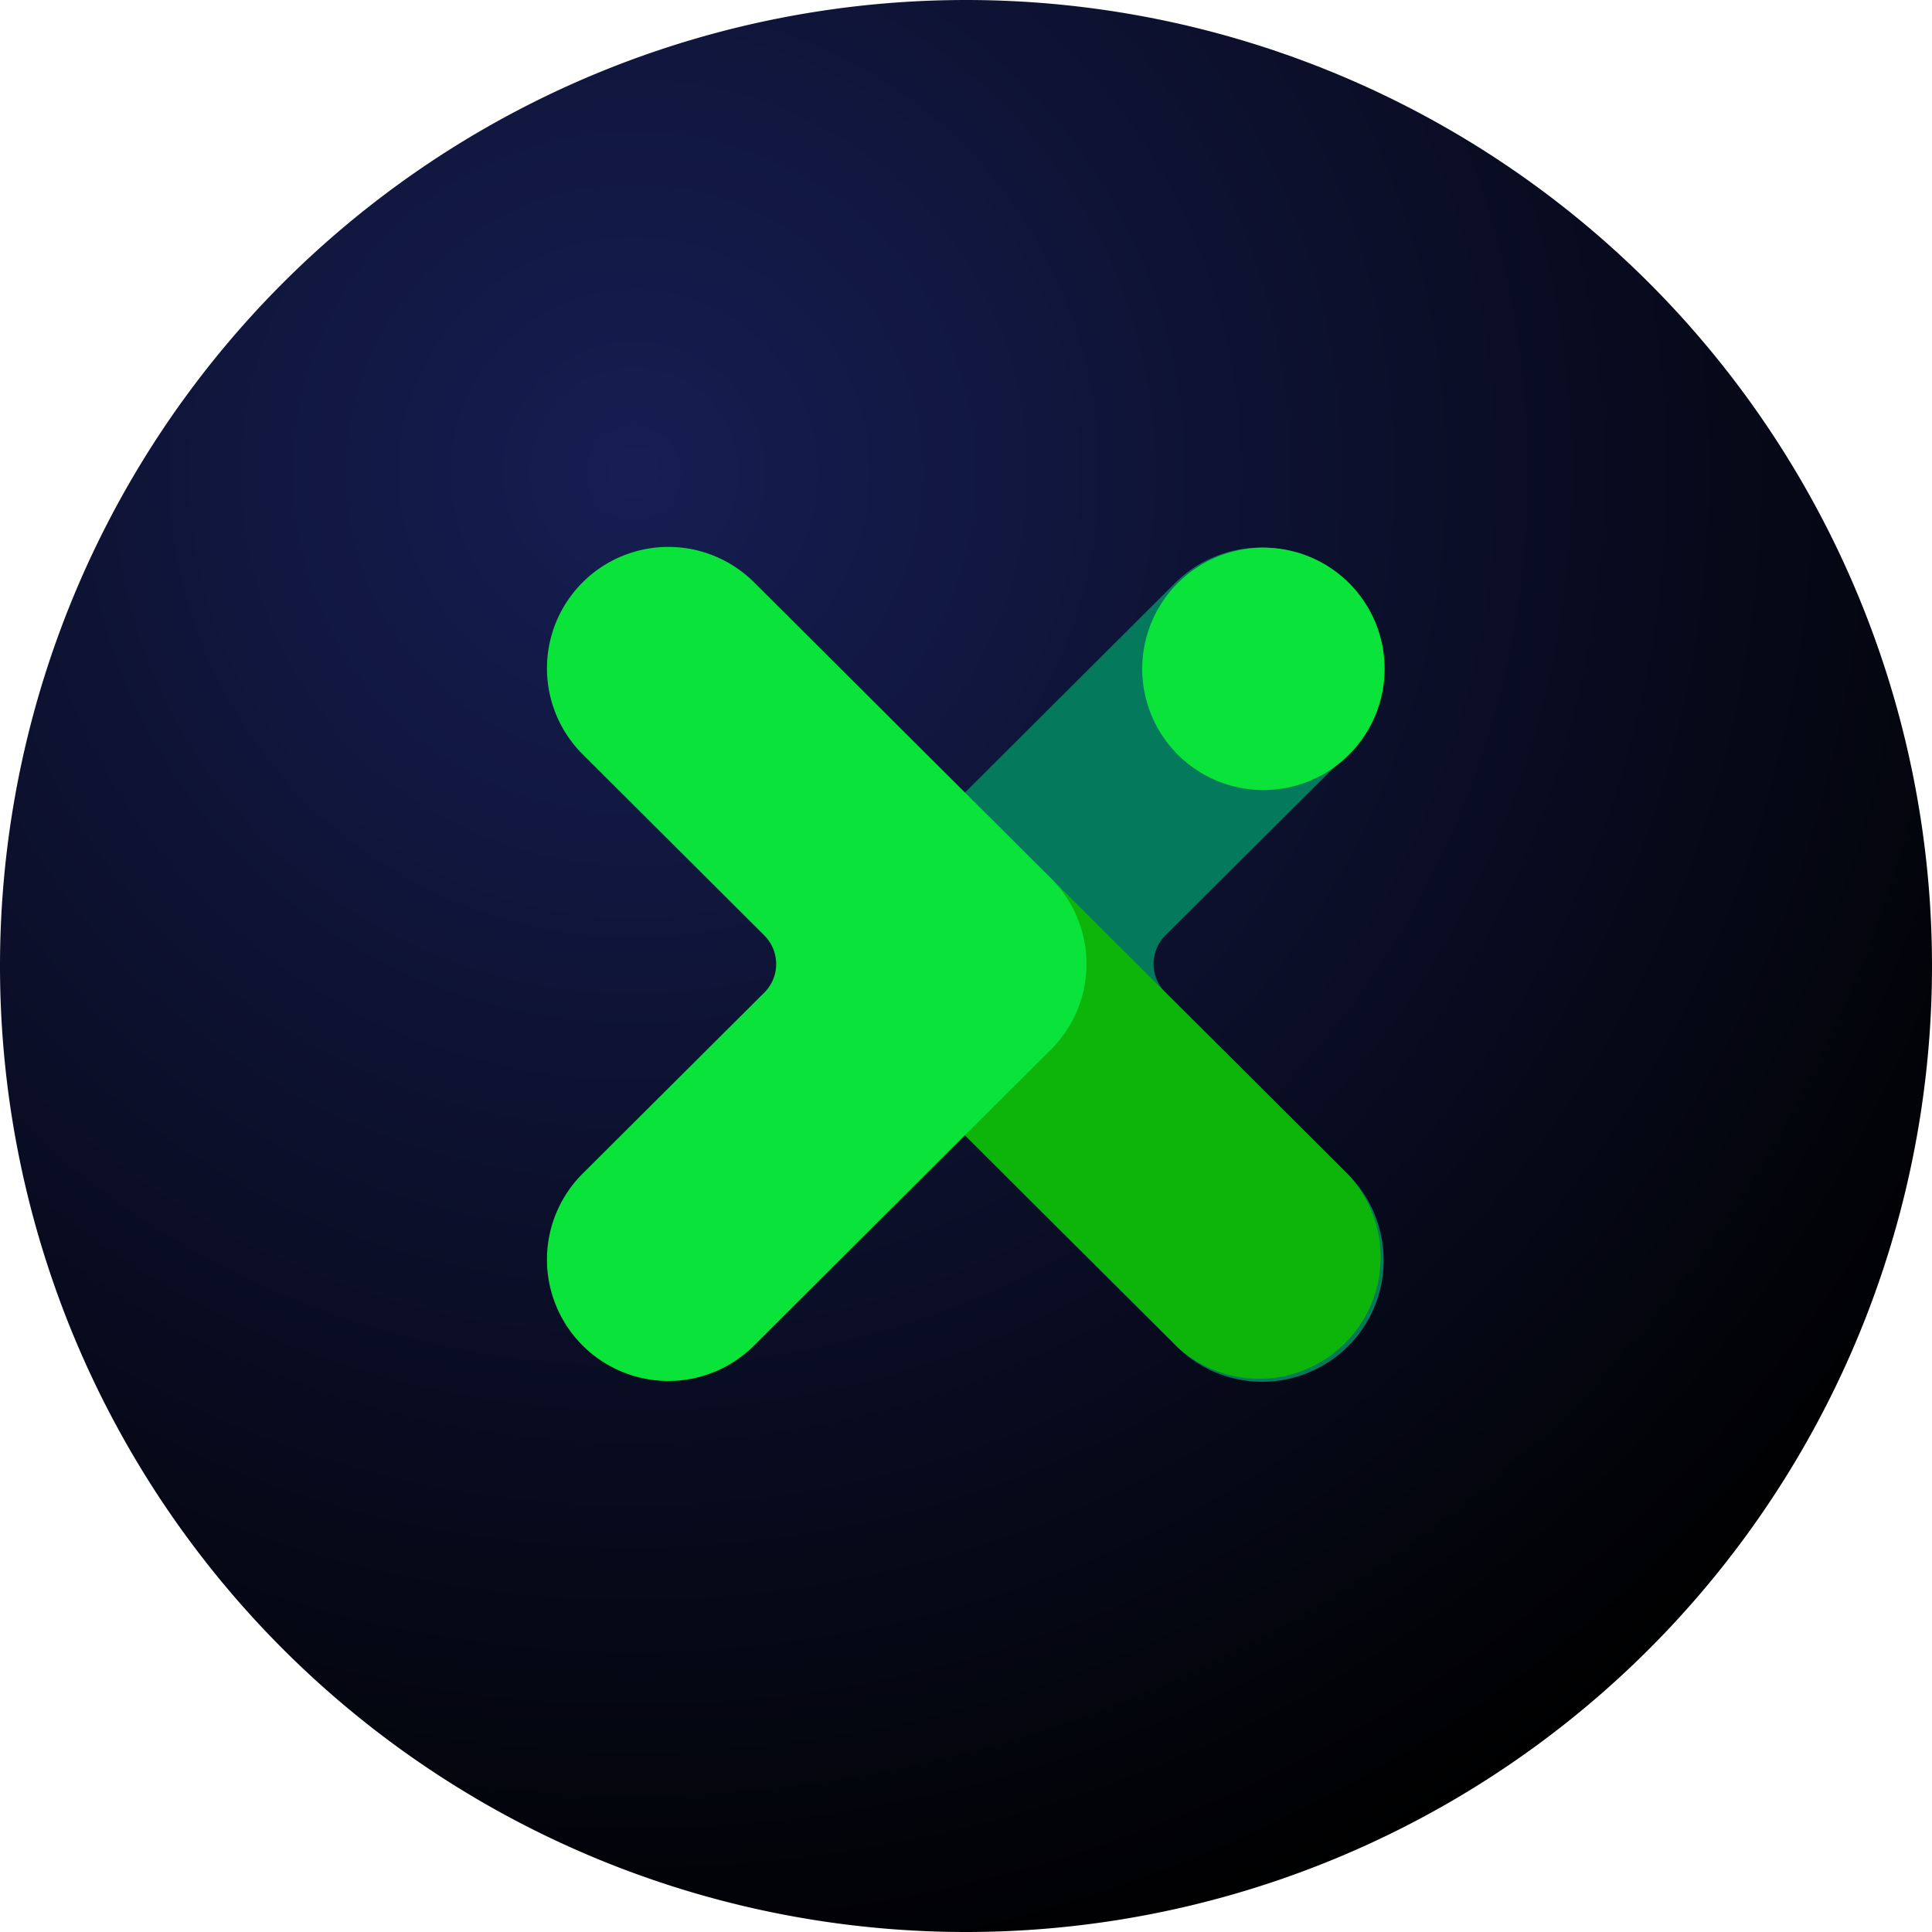 <svg  xmlns="http://www.w3.org/2000/svg" viewBox="0 0 600 600" fill="none">
    <path d="M300 600a300 300 0 100-600 300 300 0 000 600z" fill="url(#paint0_radial_440_36)" />
    <g transform="matrix(10,0,0,10,170,170)">
            <path xmlns="http://www.w3.org/2000/svg" d="M24.833 1.108a3.783 3.783 0 00-5.34 0l-9.195 9.167a3.757 3.757 0 000 5.322l9.195 9.167a3.77 3.77 0 105.339-5.323l-5.637-5.616a1.252 1.252 0 010-1.778l5.638-5.616a3.756 3.756 0 000-5.322z" fill="#04795b"/>
            <path xmlns="http://www.w3.org/2000/svg" d="M19.491 24.763a3.77 3.77 0 005.339-5.322l-9.192-9.167a3.77 3.77 0 10-5.34 5.323l9.2 9.166z" fill="#0db50a"/>
            <path xmlns="http://www.w3.org/2000/svg" d="M15.638 10.275L6.441 1.108a3.77 3.77 0 10-5.34 5.323l5.634 5.618a1.253 1.253 0 010 1.778l-5.634 5.614a3.77 3.77 0 105.34 5.323l6.523-6.507 2.672-2.659a3.757 3.757 0 000-5.323zm6.522-2.74a3.764 3.764 0 10-3.687-3.751 3.764 3.764 0 003.687 3.751z" fill="#0ae33a"/>
    </g>
    <defs>
        <radialGradient id="paint0_radial_440_36" cx="0" cy="0" r="1" gradientUnits="userSpaceOnUse" gradientTransform="translate(196 143.5) rotate(54.167) scale(497.082)">
            <stop stop-color="rgb(22,30,83)"/>
            <stop stop-color="black" offset="1"/>
        </radialGradient>
    </defs>
</svg>